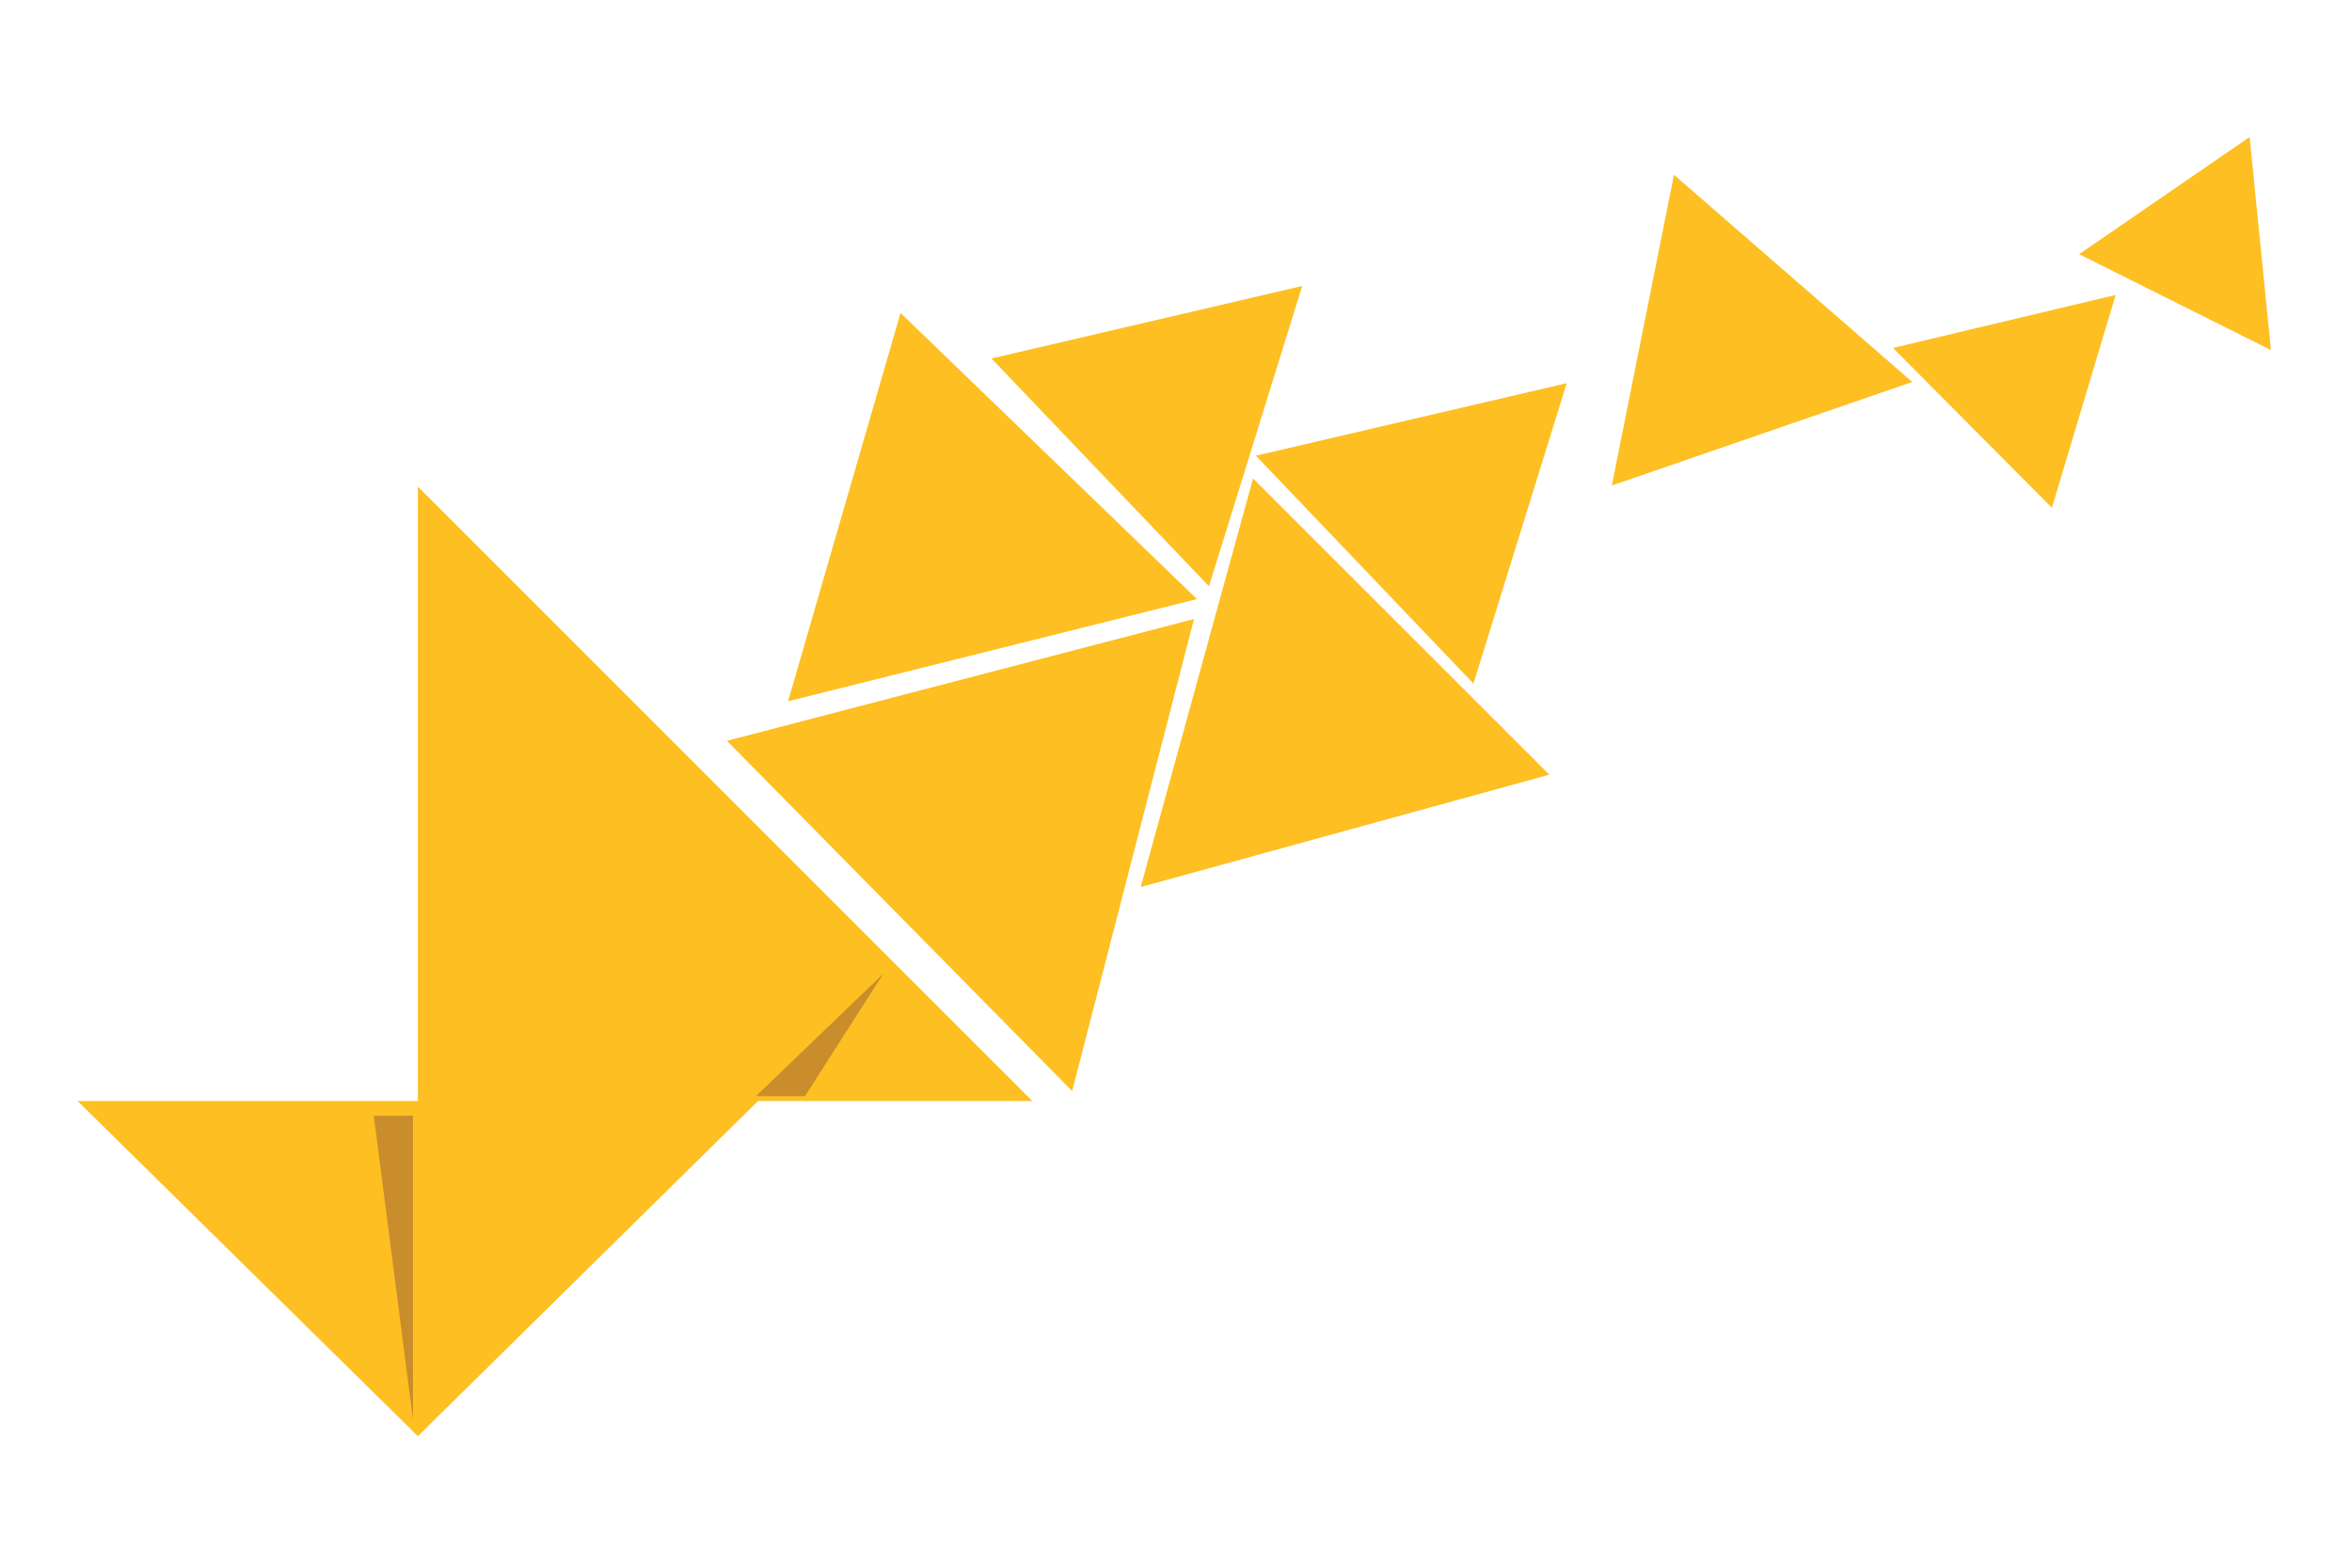<?xml version="1.0" encoding="utf-8"?>
<svg width="240px" height="160px" viewBox="0 0 240 160" version="1.1" xmlns:xlink="http://www.w3.org/1999/xlink" xmlns="http://www.w3.org/2000/svg">
  <defs>
    <rect width="240" height="160" id="artboard_1" />
    <clipPath id="clip_1">
      <use xlink:href="#artboard_1" clip-rule="evenodd" />
    </clipPath>
  </defs>
  <g id="Artboard" clip-path="url(#clip_1)">
    <g id="Group" transform="translate(9.14 14.874)">
      <path d="M34 0L95 61L68 61L33.5 95L0 62L34 62L34 0Z" transform="translate(0 36)" id="New-shape" fill="#FDBF22" fill-rule="evenodd" stroke="#FDBF22" stroke-width="1" />
      <path d="M0 12L46 0L34 46.5L0 12Z" transform="translate(66 49)" id="New-shape-2" fill="#FDBF22" fill-rule="evenodd" stroke="#FDBF22" stroke-width="1" />
      <path d="M40 28L11 0L0 38L40 28Z" transform="translate(72 18)" id="New-shape-3" fill="#FDBF22" fill-rule="evenodd" stroke="#FDBF22" stroke-width="1" />
      <path d="M30 0L21 29L0 7L30 0Z" transform="translate(93 15)" id="New-shape-4" fill="#FDBF22" fill-rule="evenodd" stroke="#FDBF22" stroke-width="1" />
      <path d="M0 7.003L30.014 0L21.009 29.013L0 7.003Z" transform="translate(119.978 24.919)" id="New-shape-5" fill="#FDBF22" fill-rule="evenodd" stroke="#FDBF22" stroke-width="1" />
      <path d="M40.018 29.013L0 40.018L11.005 0L40.018 29.013Z" transform="translate(107.973 34.923)" id="New-shape-6" fill="#FDBF22" fill-rule="evenodd" stroke="#FDBF22" stroke-width="1" />
      <path d="M0 30.014L6.003 0L29.013 20.009L0 30.014Z" transform="translate(155.994 3.909)" id="New-shape-7" fill="#FDBF22" fill-rule="evenodd" stroke="#FDBF22" stroke-width="1" />
      <path d="M0 5.002L14.993 20.085L21.009 0L0 5.002Z" transform="translate(185.007 15.915)" id="New-shape-8" fill="#FDBF22" fill-rule="evenodd" stroke="#FDBF22" stroke-width="1" />
      <path d="M0 11L16 0L18 20L0 11Z" transform="translate(204 0)" id="New-shape-9" fill="#FDBF22" fill-rule="evenodd" stroke="#FDBF22" stroke-width="1" />
      <path d="M0 0L4 0L4 31L0 0Z" transform="translate(29 99)" id="New-shape-10" fill="#CA8D2B" fill-rule="evenodd" stroke="none" />
      <path d="M0 12.5L5 12.5L13 0L0 12.5Z" transform="translate(68 84.5)" id="New-shape-11" fill="#CA8D2B" fill-rule="evenodd" stroke="none" />
    </g>
  </g>
</svg>